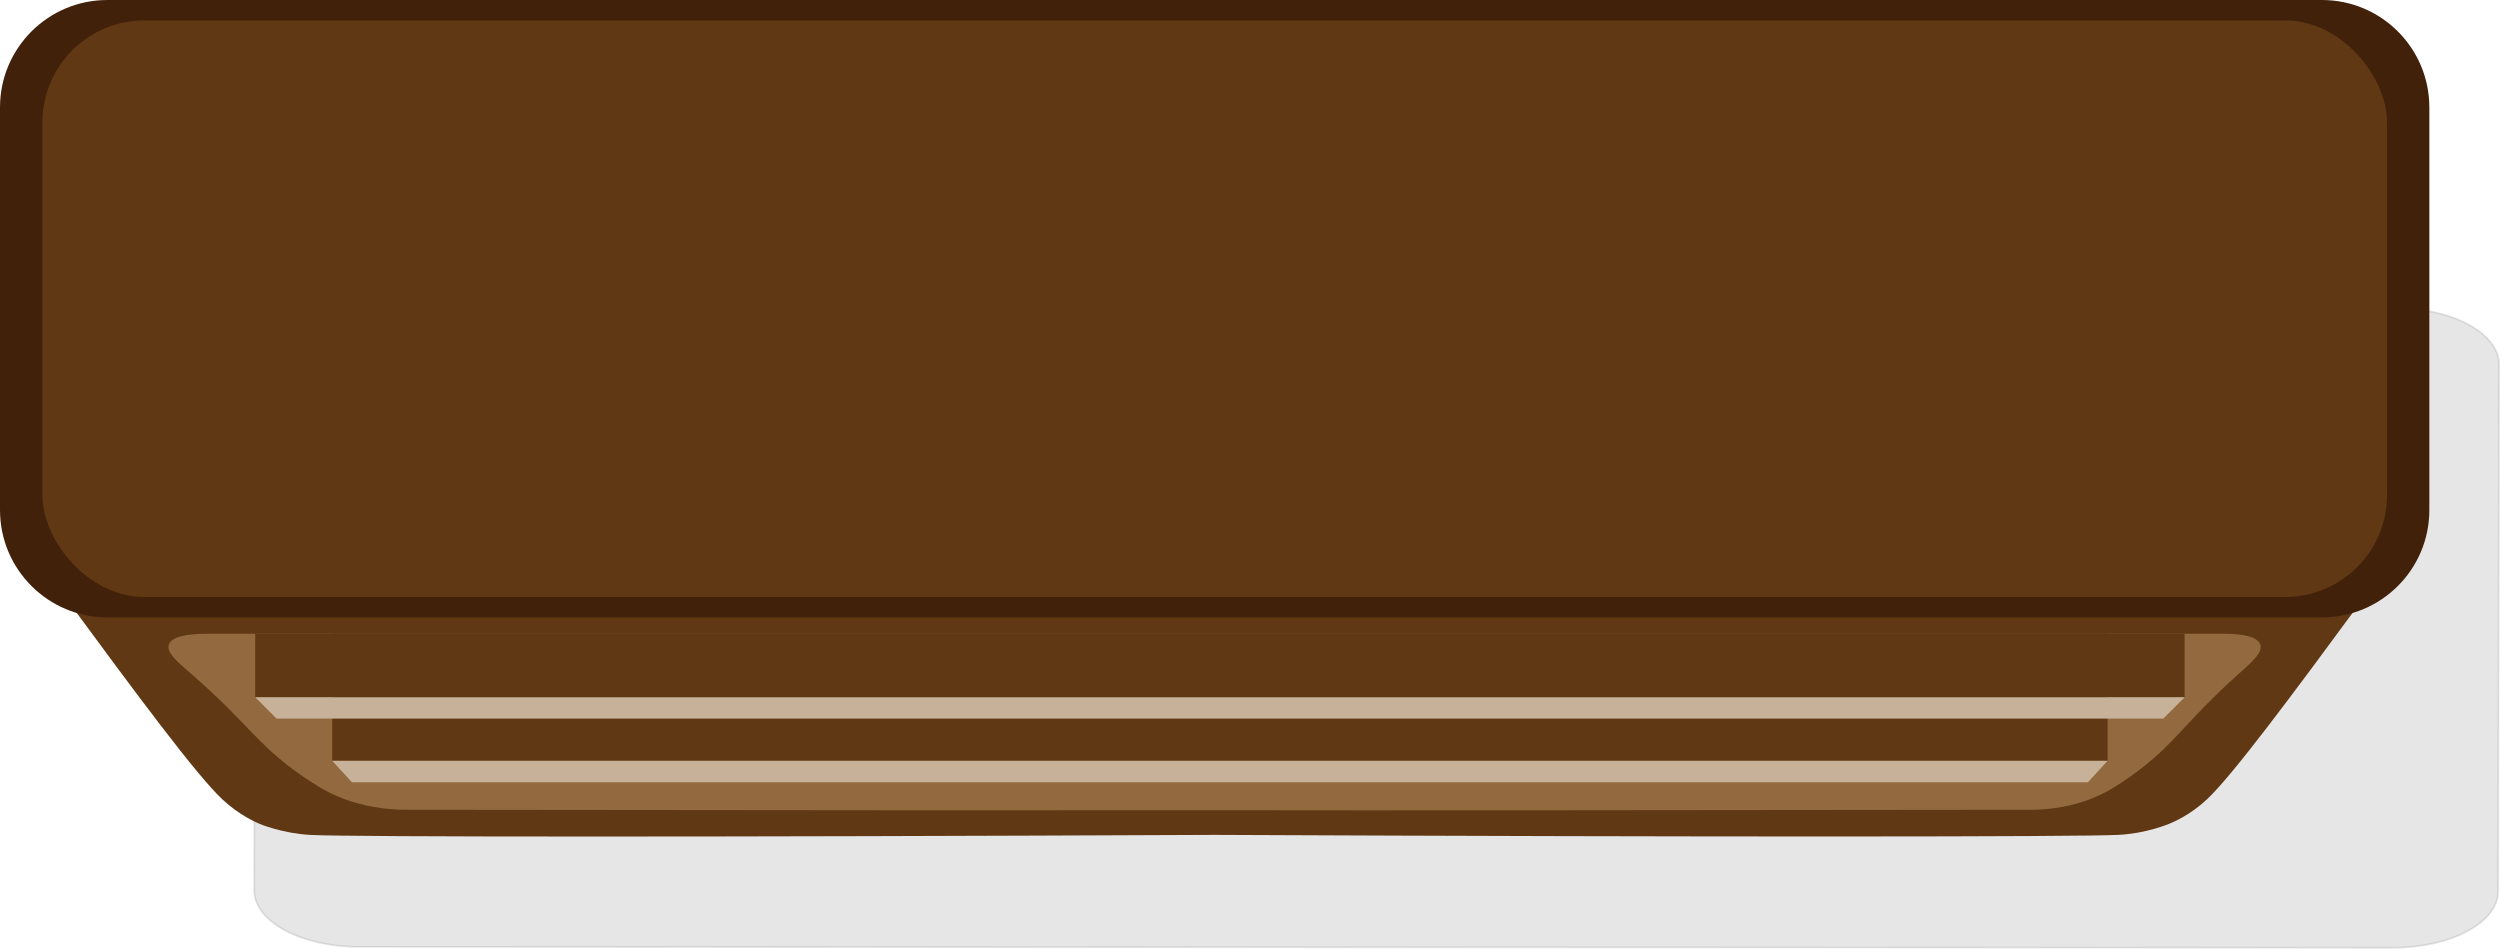 <?xml version="1.0" encoding="UTF-8"?>
<svg id="Layer_1" data-name="Layer 1" xmlns="http://www.w3.org/2000/svg" xmlns:xlink="http://www.w3.org/1999/xlink" viewBox="0 0 350.29 132.92">
  <defs>
    <style>
      .cls-1 {
        filter: url(#luminosity-noclip-11);
      }

      .cls-2 {
        fill: url(#_276);
      }

      .cls-2, .cls-3, .cls-4, .cls-5, .cls-6, .cls-7, .cls-8, .cls-9, .cls-10, .cls-11 {
        opacity: .5;
      }

      .cls-12 {
        fill: url(#_278);
      }

      .cls-13 {
        filter: url(#luminosity-noclip-17);
      }

      .cls-14 {
        mask: url(#mask-23);
      }

      .cls-15 {
        mask: url(#mask-27);
      }

      .cls-16 {
        mask: url(#mask-10);
      }

      .cls-17 {
        mask: url(#mask-26);
      }

      .cls-18 {
        filter: url(#luminosity-noclip-7);
      }

      .cls-3 {
        fill: url(#_275-2);
      }

      .cls-19 {
        fill: url(#_625);
      }

      .cls-19, .cls-20, .cls-21, .cls-22, .cls-23, .cls-24, .cls-25, .cls-26, .cls-27, .cls-28, .cls-29, .cls-30, .cls-31, .cls-32, .cls-33, .cls-34, .cls-35, .cls-36 {
        mix-blend-mode: multiply;
      }

      .cls-37 {
        filter: url(#luminosity-noclip-13);
      }

      .cls-38 {
        mask: url(#mask-17);
      }

      .cls-39 {
        filter: url(#luminosity-noclip-5);
      }

      .cls-4 {
        fill: url(#_275);
      }

      .cls-5 {
        fill: url(#_277);
      }

      .cls-6 {
        fill: url(#_239);
      }

      .cls-40 {
        mask: url(#mask-2);
      }

      .cls-41 {
        mask: url(#mask-34);
      }

      .cls-42 {
        mask: url(#mask-33);
      }

      .cls-20 {
        fill: url(#_610);
      }

      .cls-43 {
        filter: url(#luminosity-noclip-25);
      }

      .cls-21 {
        fill: url(#_626);
      }

      .cls-22 {
        fill: url(#_607);
      }

      .cls-23 {
        fill: url(#_609);
      }

      .cls-44 {
        filter: url(#luminosity-noclip-31);
      }

      .cls-45 {
        mask: url(#mask-13);
      }

      .cls-46 {
        fill: #c7b299;
      }

      .cls-24 {
        fill: url(#_611);
      }

      .cls-47 {
        mask: url(#mask-3);
      }

      .cls-48 {
        fill: url(#_238);
      }

      .cls-49 {
        filter: url(#luminosity-noclip-29);
      }

      .cls-50 {
        mask: url(#mask-31);
      }

      .cls-51 {
        filter: url(#luminosity-noclip-15);
      }

      .cls-52 {
        mask: url(#mask-30);
      }

      .cls-53 {
        fill: #603813;
      }

      .cls-54 {
        mask: url(#mask-32);
      }

      .cls-55 {
        mask: url(#mask-9);
      }

      .cls-7 {
        fill: url(#_616);
      }

      .cls-56 {
        mask: url(#mask-12);
      }

      .cls-25 {
        fill: url(#_612);
      }

      .cls-57 {
        mask: url(#mask-5);
      }

      .cls-58 {
        fill: #42210b;
      }

      .cls-26 {
        fill: url(#_629);
      }

      .cls-59 {
        filter: url(#luminosity-noclip-21);
      }

      .cls-60 {
        mask: url(#mask-35);
      }

      .cls-27 {
        fill: url(#_620);
      }

      .cls-61 {
        mask: url(#mask-20);
      }

      .cls-62 {
        filter: url(#luminosity-noclip-9);
      }

      .cls-63 {
        fill: url(#_603);
      }

      .cls-64 {
        filter: url(#luminosity-noclip-35);
      }

      .cls-28 {
        fill: url(#_619);
      }

      .cls-65 {
        mask: url(#mask-25);
      }

      .cls-66 {
        mask: url(#mask-8);
      }

      .cls-67 {
        filter: url(#luminosity-noclip-33);
      }

      .cls-68 {
        mask: url(#mask-4);
      }

      .cls-69 {
        mask: url(#mask-24);
      }

      .cls-70 {
        fill: url(#_242);
      }

      .cls-71 {
        mask: url(#mask-19);
      }

      .cls-72 {
        mask: url(#mask-15);
      }

      .cls-29 {
        fill: url(#_628);
      }

      .cls-73 {
        fill: url(#_604);
      }

      .cls-74 {
        fill: url(#_618);
      }

      .cls-8 {
        fill: url(#_141);
      }

      .cls-9 {
        fill: url(#_622);
      }

      .cls-75 {
        mask: url(#mask-6);
      }

      .cls-76 {
        mask: url(#mask-16);
      }

      .cls-77 {
        mask: url(#mask-18);
      }

      .cls-78 {
        fill: url(#_245);
      }

      .cls-30 {
        fill: url(#_624);
      }

      .cls-79 {
        opacity: .1;
        stroke: #000;
        stroke-miterlimit: 10;
        stroke-width: .25px;
      }

      .cls-80 {
        filter: url(#luminosity-noclip);
      }

      .cls-81 {
        mask: url(#mask-1);
      }

      .cls-82 {
        mask: url(#mask);
      }

      .cls-83 {
        filter: url(#luminosity-noclip-23);
      }

      .cls-84 {
        mask: url(#mask-22);
      }

      .cls-31 {
        fill: url(#_608);
      }

      .cls-85 {
        mask: url(#mask-29);
      }

      .cls-10 {
        fill: url(#_276-2);
      }

      .cls-86 {
        mask: url(#mask-7);
      }

      .cls-32 {
        fill: url(#_631);
      }

      .cls-11 {
        fill: #c69c6d;
      }

      .cls-33 {
        fill: url(#_617);
      }

      .cls-34 {
        fill: url(#_615);
      }

      .cls-87 {
        mask: url(#mask-14);
      }

      .cls-88 {
        filter: url(#luminosity-noclip-19);
      }

      .cls-89 {
        mask: url(#mask-21);
      }

      .cls-90 {
        filter: url(#luminosity-noclip-27);
      }

      .cls-91 {
        mask: url(#mask-11);
      }

      .cls-92 {
        mask: url(#mask-28);
      }

      .cls-35 {
        fill: url(#_614);
      }

      .cls-93 {
        filter: url(#luminosity-noclip-3);
      }

      .cls-36 {
        fill: url(#_613);
      }
    </style>
    <filter id="luminosity-noclip" x="9.23" y="83.82" width="321.9" height="33.39" color-interpolation-filters="sRGB" filterUnits="userSpaceOnUse">
      <feFlood flood-color="#fff" result="bg"/>
      <feBlend in="SourceGraphic" in2="bg"/>
    </filter>
    <filter id="luminosity-noclip-2" x="9.23" y="-8244.79" width="321.9" height="32766" color-interpolation-filters="sRGB" filterUnits="userSpaceOnUse">
      <feFlood flood-color="#fff" result="bg"/>
      <feBlend in="SourceGraphic" in2="bg"/>
    </filter>
    <mask id="mask-1" x="9.23" y="-8244.79" width="321.9" height="32766" maskUnits="userSpaceOnUse"/>
    <linearGradient id="_631" data-name="  631" x1="170.18" y1="117.21" x2="170.18" y2="83.82" gradientUnits="userSpaceOnUse">
      <stop offset="0" stop-color="#000"/>
      <stop offset=".07" stop-color="#2e2e2e"/>
      <stop offset=".14" stop-color="#585858"/>
      <stop offset=".22" stop-color="#7f7f7f"/>
      <stop offset=".31" stop-color="#9f9f9f"/>
      <stop offset=".4" stop-color="#b9b9b9"/>
      <stop offset=".5" stop-color="#cdcdcd"/>
      <stop offset=".62" stop-color="#dbdbdb"/>
      <stop offset=".76" stop-color="#e3e3e3"/>
      <stop offset="1" stop-color="#e6e6e6"/>
    </linearGradient>
    <mask id="mask" x="9.23" y="83.82" width="321.9" height="33.39" maskUnits="userSpaceOnUse">
      <g class="cls-80">
        <g class="cls-81">
          <path class="cls-32" d="m170.18,83.82H9.23c10.07,13.69,18.34,24.82,21.92,28.18,2.38,2.23,4.75,3.23,5.23,3.44,0,0,3.18,1.35,7.19,1.55,5.61.29,56.74.31,126.62-.01,69.88.32,121.01.28,126.62,0,4.01-.2,7.19-1.58,7.19-1.58.48-.2,2.85-1.17,5.23-3.4,3.58-3.36,11.85-14.49,21.92-28.18h-160.95Z"/>
        </g>
      </g>
    </mask>
    <linearGradient id="_239" data-name="  239" x1="170.18" y1="117.21" x2="170.18" y2="83.82" gradientUnits="userSpaceOnUse">
      <stop offset="0" stop-color="#fff"/>
      <stop offset=".03" stop-color="#e9e9e9"/>
      <stop offset=".1" stop-color="#b9b9b9"/>
      <stop offset=".17" stop-color="#8d8d8d"/>
      <stop offset=".25" stop-color="#676767"/>
      <stop offset=".33" stop-color="#474747"/>
      <stop offset=".42" stop-color="#2c2c2c"/>
      <stop offset=".52" stop-color="#181818"/>
      <stop offset=".63" stop-color="#0a0a0a"/>
      <stop offset=".77" stop-color="#020202"/>
      <stop offset="1" stop-color="#000"/>
    </linearGradient>
    <filter id="luminosity-noclip-3" x="9.23" y="83.82" width="321.9" height="33.29" color-interpolation-filters="sRGB" filterUnits="userSpaceOnUse">
      <feFlood flood-color="#fff" result="bg"/>
      <feBlend in="SourceGraphic" in2="bg"/>
    </filter>
    <filter id="luminosity-noclip-4" x="9.23" y="-8244.79" width="321.9" height="32766" color-interpolation-filters="sRGB" filterUnits="userSpaceOnUse">
      <feFlood flood-color="#fff" result="bg"/>
      <feBlend in="SourceGraphic" in2="bg"/>
    </filter>
    <mask id="mask-3" x="9.23" y="-8244.79" width="321.9" height="32766" maskUnits="userSpaceOnUse"/>
    <linearGradient id="_629" data-name="  629" x1="170.18" y1="83.82" x2="170.18" y2="117.11" gradientUnits="userSpaceOnUse">
      <stop offset="0" stop-color="#000"/>
      <stop offset=".23" stop-color="#020202"/>
      <stop offset=".41" stop-color="#0c0c0c"/>
      <stop offset=".56" stop-color="#1c1c1c"/>
      <stop offset=".7" stop-color="#333"/>
      <stop offset=".84" stop-color="#505050"/>
      <stop offset=".96" stop-color="#737373"/>
      <stop offset="1" stop-color="gray"/>
    </linearGradient>
    <mask id="mask-2" x="9.23" y="83.82" width="321.9" height="33.29" maskUnits="userSpaceOnUse">
      <g class="cls-93">
        <g class="cls-47">
          <path class="cls-26" d="m170.18,83.82H9.23c10.07,13.69,18.34,24.76,21.92,28.12,2.38,2.23,4.75,3.21,5.23,3.41,0,0,3.18,1.33,7.19,1.54,5.61.29,56.74.3,126.62-.02,69.88.32,121.01.28,126.62,0,4.01-.2,7.19-1.58,7.19-1.58.48-.2,2.85-1.11,5.23-3.34,3.58-3.36,11.85-14.43,21.92-28.12h-160.95Z"/>
        </g>
      </g>
    </mask>
    <linearGradient id="_141" data-name="  141" x1="170.18" y1="83.82" x2="170.18" y2="117.11" gradientUnits="userSpaceOnUse">
      <stop offset="0" stop-color="#fff"/>
      <stop offset=".18" stop-color="#fcfcfc"/>
      <stop offset=".31" stop-color="#f2f2f2"/>
      <stop offset=".43" stop-color="#e2e2e2"/>
      <stop offset=".54" stop-color="#cbcbcb"/>
      <stop offset=".64" stop-color="#aeaeae"/>
      <stop offset=".74" stop-color="#8a8a8a"/>
      <stop offset=".83" stop-color="#5f5f5f"/>
      <stop offset=".92" stop-color="#2f2f2f"/>
      <stop offset="1" stop-color="#000"/>
    </linearGradient>
    <filter id="luminosity-noclip-5" x="23.61" y="88.8" width="293.15" height="24.73" color-interpolation-filters="sRGB" filterUnits="userSpaceOnUse">
      <feFlood flood-color="#fff" result="bg"/>
      <feBlend in="SourceGraphic" in2="bg"/>
    </filter>
    <filter id="luminosity-noclip-6" x="23.61" y="-8244.79" width="293.15" height="32766" color-interpolation-filters="sRGB" filterUnits="userSpaceOnUse">
      <feFlood flood-color="#fff" result="bg"/>
      <feBlend in="SourceGraphic" in2="bg"/>
    </filter>
    <mask id="mask-5" x="23.61" y="-8244.79" width="293.15" height="32766" maskUnits="userSpaceOnUse"/>
    <linearGradient id="_628" data-name="  628" x1="316.76" y1="101.17" x2="23.61" y2="101.17" gradientUnits="userSpaceOnUse">
      <stop offset="0" stop-color="gray"/>
      <stop offset=".14" stop-color="gray"/>
      <stop offset="1" stop-color="gray"/>
    </linearGradient>
    <mask id="mask-4" x="23.61" y="88.8" width="293.15" height="24.73" maskUnits="userSpaceOnUse">
      <g class="cls-39">
        <g class="cls-57">
          <path class="cls-29" d="m316.62,90.12c-.71-1.26-3.82-1.32-5.25-1.32H29.17c-1.47,0-4.69.06-5.42,1.32-.7,1.2,1.25,2.74,3.18,4.42,8.44,7.33,9.25,10.25,16.9,15.17,1.2.77,2.87,1.78,5.37,2.58,2.92.94,5.61,1.14,7.38,1.17,54.31.08,97.36.09,115.97.06,18.02.04,59.69.01,112.28-.06,1.72-.03,4.32-.23,7.15-1.17,2.42-.8,4.03-1.82,5.2-2.59,7.41-4.92,8.19-7.83,16.36-15.16,1.87-1.68,3.76-3.22,3.08-4.42Z"/>
        </g>
      </g>
    </mask>
    <linearGradient id="_277" data-name="  277" x1="316.76" y1="101.17" x2="23.61" y2="101.17" gradientUnits="userSpaceOnUse">
      <stop offset="0" stop-color="#fff"/>
      <stop offset="0" stop-color="#f5f5f5"/>
      <stop offset=".05" stop-color="#c7c7c7"/>
      <stop offset=".09" stop-color="#9c9c9c"/>
      <stop offset=".14" stop-color="#777"/>
      <stop offset=".2" stop-color="#565656"/>
      <stop offset=".25" stop-color="#3b3b3b"/>
      <stop offset=".32" stop-color="#252525"/>
      <stop offset=".4" stop-color="#141414"/>
      <stop offset=".49" stop-color="#080808"/>
      <stop offset=".63" stop-color="#010101"/>
      <stop offset="1" stop-color="#000"/>
    </linearGradient>
    <filter id="luminosity-noclip-7" x="22.49" y="89.67" width="82.11" height="23.8" color-interpolation-filters="sRGB" filterUnits="userSpaceOnUse">
      <feFlood flood-color="#fff" result="bg"/>
      <feBlend in="SourceGraphic" in2="bg"/>
    </filter>
    <filter id="luminosity-noclip-8" x="22.49" y="-8244.79" width="82.11" height="32766" color-interpolation-filters="sRGB" filterUnits="userSpaceOnUse">
      <feFlood flood-color="#fff" result="bg"/>
      <feBlend in="SourceGraphic" in2="bg"/>
    </filter>
    <mask id="mask-7" x="22.49" y="-8244.79" width="82.11" height="32766" maskUnits="userSpaceOnUse"/>
    <linearGradient id="_626" data-name="  626" x1="48.13" y1="74.87" x2="78.95" y2="128.26" gradientUnits="userSpaceOnUse">
      <stop offset="0" stop-color="#000"/>
      <stop offset=".28" stop-color="#393939"/>
      <stop offset=".62" stop-color="#7a7a7a"/>
      <stop offset=".87" stop-color="#a3a3a3"/>
      <stop offset="1" stop-color="#b3b3b3"/>
    </linearGradient>
    <mask id="mask-6" x="22.49" y="89.67" width="82.11" height="23.8" maskUnits="userSpaceOnUse">
      <g class="cls-18">
        <g class="cls-86">
          <path class="cls-21" d="m104.59,113.45c-17.56,0-35.11,0-52.67.01-1.59-.02-3.98-.23-6.62-1.18-4.62-1.68-7.15-4.63-8.14-5.94-4.89-5.56-9.78-11.11-14.67-16.67,1.79,1.12,4.48,2.88,7.56,5.23,9.04,6.89,9.75,9.94,13.98,13.01,8.1,5.89,16.04,2.36,45.61,4.25,6.49.41,11.73.94,14.95,1.3Z"/>
        </g>
      </g>
    </mask>
    <linearGradient id="_278" data-name="  278" x1="48.13" y1="74.87" x2="78.95" y2="128.26" gradientUnits="userSpaceOnUse">
      <stop offset="0" stop-color="#fff"/>
      <stop offset="1" stop-color="#fff"/>
    </linearGradient>
    <filter id="luminosity-noclip-9" x="235.77" y="89.67" width="82.11" height="23.8" color-interpolation-filters="sRGB" filterUnits="userSpaceOnUse">
      <feFlood flood-color="#fff" result="bg"/>
      <feBlend in="SourceGraphic" in2="bg"/>
    </filter>
    <filter id="luminosity-noclip-10" x="235.77" y="-8244.79" width="82.11" height="32766" color-interpolation-filters="sRGB" filterUnits="userSpaceOnUse">
      <feFlood flood-color="#fff" result="bg"/>
      <feBlend in="SourceGraphic" in2="bg"/>
    </filter>
    <mask id="mask-9" x="235.77" y="-8244.79" width="82.11" height="32766" maskUnits="userSpaceOnUse"/>
    <linearGradient id="_625" data-name="  625" x1="694.73" y1="74.87" x2="725.55" y2="128.26" gradientTransform="translate(986.96) rotate(-180) scale(1 -1)" gradientUnits="userSpaceOnUse">
      <stop offset="0" stop-color="#000"/>
      <stop offset=".04" stop-color="#0f0f0f"/>
      <stop offset=".15" stop-color="#3a3a3a"/>
      <stop offset=".27" stop-color="#5f5f5f"/>
      <stop offset=".39" stop-color="#7e7e7e"/>
      <stop offset=".52" stop-color="#959595"/>
      <stop offset=".66" stop-color="#a6a6a6"/>
      <stop offset=".81" stop-color="#afafaf"/>
      <stop offset="1" stop-color="#b3b3b3"/>
    </linearGradient>
    <mask id="mask-8" x="235.77" y="89.67" width="82.11" height="23.8" maskUnits="userSpaceOnUse">
      <g class="cls-62">
        <g class="cls-55">
          <path class="cls-19" d="m235.77,113.45c17.56,0,35.11,0,52.67.01,1.59-.02,3.98-.23,6.62-1.18,4.62-1.68,7.15-4.63,8.14-5.94,4.89-5.56,9.78-11.11,14.67-16.67-1.79,1.12-4.48,2.88-7.56,5.23-9.04,6.89-9.75,9.94-13.98,13.01-8.1,5.89-16.04,2.36-45.61,4.25-6.49.41-11.73.94-14.95,1.3Z"/>
        </g>
      </g>
    </mask>
    <linearGradient id="_245" data-name="  245" x1="694.73" y1="74.87" x2="725.55" y2="128.26" gradientTransform="translate(986.96) rotate(-180) scale(1 -1)" gradientUnits="userSpaceOnUse">
      <stop offset="0" stop-color="#fff"/>
      <stop offset=".1" stop-color="#fff"/>
      <stop offset="1" stop-color="#fff"/>
    </linearGradient>
    <filter id="luminosity-noclip-11" x="21.02" y="87.14" width="61.68" height="12.09" color-interpolation-filters="sRGB" filterUnits="userSpaceOnUse">
      <feFlood flood-color="#fff" result="bg"/>
      <feBlend in="SourceGraphic" in2="bg"/>
    </filter>
    <filter id="luminosity-noclip-12" x="21.02" y="-8244.79" width="61.68" height="32766" color-interpolation-filters="sRGB" filterUnits="userSpaceOnUse">
      <feFlood flood-color="#fff" result="bg"/>
      <feBlend in="SourceGraphic" in2="bg"/>
    </filter>
    <mask id="mask-11" x="21.02" y="-8244.79" width="61.68" height="32766" maskUnits="userSpaceOnUse"/>
    <linearGradient id="_624" data-name="  624" x1="610.02" y1="261.81" x2="548.34" y2="261.81" gradientTransform="translate(-527.32 354.99) scale(1 -1)" gradientUnits="userSpaceOnUse">
      <stop offset="0" stop-color="#000"/>
      <stop offset="0" stop-color="#010101"/>
      <stop offset=".13" stop-color="#303030"/>
      <stop offset=".26" stop-color="#585858"/>
      <stop offset=".4" stop-color="#797979"/>
      <stop offset=".54" stop-color="#929292"/>
      <stop offset=".68" stop-color="#a4a4a4"/>
      <stop offset=".83" stop-color="#afafaf"/>
      <stop offset="1" stop-color="#b3b3b3"/>
    </linearGradient>
    <mask id="mask-10" x="21.02" y="87.14" width="61.68" height="12.09" maskUnits="userSpaceOnUse">
      <g class="cls-1">
        <g class="cls-91">
          <path class="cls-30" d="m82.7,88.8c-11.38-.62-42.2-2.2-53.46-1.48-2.48.16-7.8.54-8.2,2.36-.16.76.59,1.5,1.19,2.07,1.83,1.74,4.84,4.35,9.4,7.47-1.88-1.45-4.38-3.66-6.78-6.79-.88-1.15-1.32-1.73-1.26-2.02.64-2.97,18.03-1,43.61-1.22,6.51-.06,11.87-.24,15.49-.39Z"/>
        </g>
      </g>
    </mask>
    <linearGradient id="_242" data-name="  242" x1="610.02" y1="261.81" x2="548.34" y2="261.81" gradientTransform="translate(-527.32 354.99) scale(1 -1)" gradientUnits="userSpaceOnUse">
      <stop offset="0" stop-color="#fff"/>
      <stop offset=".06" stop-color="#fff"/>
      <stop offset="1" stop-color="#fff"/>
    </linearGradient>
    <filter id="luminosity-noclip-13" x="46.58" y="88.8" width="248.7" height="17.8" color-interpolation-filters="sRGB" filterUnits="userSpaceOnUse">
      <feFlood flood-color="#fff" result="bg"/>
      <feBlend in="SourceGraphic" in2="bg"/>
    </filter>
    <filter id="luminosity-noclip-14" x="46.58" y="-8244.79" width="248.7" height="32766" color-interpolation-filters="sRGB" filterUnits="userSpaceOnUse">
      <feFlood flood-color="#fff" result="bg"/>
      <feBlend in="SourceGraphic" in2="bg"/>
    </filter>
    <mask id="mask-13" x="46.58" y="-8244.79" width="248.7" height="32766" maskUnits="userSpaceOnUse"/>
    <linearGradient id="_620" data-name="  620" x1="46.58" y1="97.7" x2="295.28" y2="97.7" gradientUnits="userSpaceOnUse">
      <stop offset="0" stop-color="#000"/>
      <stop offset=".07" stop-color="#171717"/>
      <stop offset=".25" stop-color="#4e4e4e"/>
      <stop offset=".42" stop-color="#7b7b7b"/>
      <stop offset=".59" stop-color="#9e9e9e"/>
      <stop offset=".74" stop-color="#b7b7b7"/>
      <stop offset=".89" stop-color="#c6c6c6"/>
      <stop offset="1" stop-color="#ccc"/>
    </linearGradient>
    <mask id="mask-12" x="46.58" y="88.8" width="248.7" height="17.8" maskUnits="userSpaceOnUse">
      <g class="cls-37">
        <g class="cls-45">
          <rect class="cls-27" x="46.58" y="88.8" width="248.7" height="17.8"/>
        </g>
      </g>
    </mask>
    <linearGradient id="_276" data-name="  276" x1="46.58" y1="97.7" x2="295.28" y2="97.7" gradientUnits="userSpaceOnUse">
      <stop offset="0" stop-color="#fff"/>
      <stop offset=".02" stop-color="#f5f5f5"/>
      <stop offset=".18" stop-color="#b5b5b5"/>
      <stop offset=".34" stop-color="#7d7d7d"/>
      <stop offset=".49" stop-color="#505050"/>
      <stop offset=".64" stop-color="#2d2d2d"/>
      <stop offset=".78" stop-color="#141414"/>
      <stop offset=".9" stop-color="#050505"/>
      <stop offset="1" stop-color="#000"/>
    </linearGradient>
    <filter id="luminosity-noclip-15" x="46.58" y="106.6" width="248.7" height="3" color-interpolation-filters="sRGB" filterUnits="userSpaceOnUse">
      <feFlood flood-color="#fff" result="bg"/>
      <feBlend in="SourceGraphic" in2="bg"/>
    </filter>
    <filter id="luminosity-noclip-16" x="46.58" y="-8244.79" width="248.7" height="32766" color-interpolation-filters="sRGB" filterUnits="userSpaceOnUse">
      <feFlood flood-color="#fff" result="bg"/>
      <feBlend in="SourceGraphic" in2="bg"/>
    </filter>
    <mask id="mask-15" x="46.58" y="-8244.79" width="248.7" height="32766" maskUnits="userSpaceOnUse"/>
    <linearGradient id="_619" data-name="  619" x1="170.93" y1="106.6" x2="170.93" y2="109.59" gradientUnits="userSpaceOnUse">
      <stop offset=".63" stop-color="#000"/>
      <stop offset=".64" stop-color="#090909"/>
      <stop offset=".67" stop-color="#363636"/>
      <stop offset=".7" stop-color="#5e5e5e"/>
      <stop offset=".74" stop-color="gray"/>
      <stop offset=".78" stop-color="#9c9c9c"/>
      <stop offset=".82" stop-color="#b1b1b1"/>
      <stop offset=".86" stop-color="silver"/>
      <stop offset=".92" stop-color="#c9c9c9"/>
      <stop offset="1" stop-color="#ccc"/>
    </linearGradient>
    <mask id="mask-14" x="46.58" y="106.6" width="248.7" height="3" maskUnits="userSpaceOnUse">
      <g class="cls-51">
        <g class="cls-72">
          <polygon class="cls-28" points="292.53 109.59 49.33 109.59 46.58 106.6 295.28 106.6 292.53 109.59"/>
        </g>
      </g>
    </mask>
    <linearGradient id="_275" data-name="  275" x1="170.93" y1="106.6" x2="170.93" y2="109.59" gradientUnits="userSpaceOnUse">
      <stop offset=".63" stop-color="#fff"/>
      <stop offset=".64" stop-color="#f7f7f7"/>
      <stop offset=".66" stop-color="#c3c3c3"/>
      <stop offset=".69" stop-color="#959595"/>
      <stop offset=".73" stop-color="#6d6d6d"/>
      <stop offset=".76" stop-color="#4b4b4b"/>
      <stop offset=".79" stop-color="#2f2f2f"/>
      <stop offset=".83" stop-color="#1a1a1a"/>
      <stop offset=".88" stop-color="#0b0b0b"/>
      <stop offset=".92" stop-color="#020202"/>
      <stop offset="1" stop-color="#000"/>
    </linearGradient>
    <filter id="luminosity-noclip-17" x="46.58" y="88.8" width="248.7" height="17.8" color-interpolation-filters="sRGB" filterUnits="userSpaceOnUse">
      <feFlood flood-color="#fff" result="bg"/>
      <feBlend in="SourceGraphic" in2="bg"/>
    </filter>
    <filter id="luminosity-noclip-18" x="46.58" y="-8244.79" width="248.7" height="32766" color-interpolation-filters="sRGB" filterUnits="userSpaceOnUse">
      <feFlood flood-color="#fff" result="bg"/>
      <feBlend in="SourceGraphic" in2="bg"/>
    </filter>
    <mask id="mask-17" x="46.58" y="-8244.79" width="248.7" height="32766" maskUnits="userSpaceOnUse"/>
    <linearGradient id="_617" data-name="  617" x1="46.58" y1="97.7" x2="295.28" y2="97.7" gradientUnits="userSpaceOnUse">
      <stop offset="0" stop-color="#000"/>
      <stop offset=".07" stop-color="#171717"/>
      <stop offset=".25" stop-color="#4e4e4e"/>
      <stop offset=".42" stop-color="#7b7b7b"/>
      <stop offset=".59" stop-color="#9e9e9e"/>
      <stop offset=".74" stop-color="#b7b7b7"/>
      <stop offset=".89" stop-color="#c6c6c6"/>
      <stop offset="1" stop-color="#ccc"/>
    </linearGradient>
    <mask id="mask-16" x="46.58" y="88.8" width="248.7" height="17.8" maskUnits="userSpaceOnUse">
      <g class="cls-13">
        <g class="cls-38">
          <rect class="cls-33" x="46.58" y="88.8" width="248.7" height="17.8"/>
        </g>
      </g>
    </mask>
    <filter id="luminosity-noclip-19" x="46.58" y="106.6" width="248.7" height="3" color-interpolation-filters="sRGB" filterUnits="userSpaceOnUse">
      <feFlood flood-color="#fff" result="bg"/>
      <feBlend in="SourceGraphic" in2="bg"/>
    </filter>
    <filter id="luminosity-noclip-20" x="46.58" y="-8244.79" width="248.7" height="32766" color-interpolation-filters="sRGB" filterUnits="userSpaceOnUse">
      <feFlood flood-color="#fff" result="bg"/>
      <feBlend in="SourceGraphic" in2="bg"/>
    </filter>
    <mask id="mask-19" x="46.58" y="-8244.79" width="248.7" height="32766" maskUnits="userSpaceOnUse"/>
    <linearGradient id="_615" data-name="  615" x1="170.93" y1="106.6" x2="170.93" y2="109.59" gradientUnits="userSpaceOnUse">
      <stop offset=".63" stop-color="#000"/>
      <stop offset=".64" stop-color="#090909"/>
      <stop offset=".67" stop-color="#363636"/>
      <stop offset=".7" stop-color="#5e5e5e"/>
      <stop offset=".74" stop-color="gray"/>
      <stop offset=".78" stop-color="#9c9c9c"/>
      <stop offset=".82" stop-color="#b1b1b1"/>
      <stop offset=".86" stop-color="silver"/>
      <stop offset=".92" stop-color="#c9c9c9"/>
      <stop offset="1" stop-color="#ccc"/>
    </linearGradient>
    <mask id="mask-18" x="46.58" y="106.6" width="248.7" height="3" maskUnits="userSpaceOnUse">
      <g class="cls-88">
        <g class="cls-71">
          <polygon class="cls-34" points="292.53 109.59 49.33 109.59 46.58 106.6 295.28 106.6 292.53 109.59"/>
        </g>
      </g>
    </mask>
    <filter id="luminosity-noclip-21" x="35.76" y="88.8" width="270.34" height="8.9" color-interpolation-filters="sRGB" filterUnits="userSpaceOnUse">
      <feFlood flood-color="#fff" result="bg"/>
      <feBlend in="SourceGraphic" in2="bg"/>
    </filter>
    <filter id="luminosity-noclip-22" x="35.76" y="-8244.79" width="270.34" height="32766" color-interpolation-filters="sRGB" filterUnits="userSpaceOnUse">
      <feFlood flood-color="#fff" result="bg"/>
      <feBlend in="SourceGraphic" in2="bg"/>
    </filter>
    <mask id="mask-21" x="35.76" y="-8244.79" width="270.34" height="32766" maskUnits="userSpaceOnUse"/>
    <linearGradient id="_614" data-name="  614" x1="306.1" y1="93.25" x2="35.76" y2="93.25" gradientUnits="userSpaceOnUse">
      <stop offset="0" stop-color="#000"/>
      <stop offset=".07" stop-color="#171717"/>
      <stop offset=".25" stop-color="#4e4e4e"/>
      <stop offset=".42" stop-color="#7b7b7b"/>
      <stop offset=".59" stop-color="#9e9e9e"/>
      <stop offset=".74" stop-color="#b7b7b7"/>
      <stop offset=".89" stop-color="#c6c6c6"/>
      <stop offset="1" stop-color="#ccc"/>
    </linearGradient>
    <mask id="mask-20" x="35.76" y="88.8" width="270.34" height="8.9" maskUnits="userSpaceOnUse">
      <g class="cls-59">
        <g class="cls-89">
          <rect class="cls-35" x="35.76" y="88.8" width="270.34" height="8.9"/>
        </g>
      </g>
    </mask>
    <linearGradient id="_276-2" data-name="  276" x1="306.1" y1="93.25" x2="35.76" y2="93.25" xlink:href="#_276"/>
    <filter id="luminosity-noclip-23" x="35.76" y="97.7" width="270.34" height="3" color-interpolation-filters="sRGB" filterUnits="userSpaceOnUse">
      <feFlood flood-color="#fff" result="bg"/>
      <feBlend in="SourceGraphic" in2="bg"/>
    </filter>
    <filter id="luminosity-noclip-24" x="35.76" y="-8244.79" width="270.34" height="32766" color-interpolation-filters="sRGB" filterUnits="userSpaceOnUse">
      <feFlood flood-color="#fff" result="bg"/>
      <feBlend in="SourceGraphic" in2="bg"/>
    </filter>
    <mask id="mask-23" x="35.76" y="-8244.79" width="270.34" height="32766" maskUnits="userSpaceOnUse"/>
    <linearGradient id="_613" data-name="  613" x1="170.93" y1="97.7" x2="170.93" y2="100.69" gradientUnits="userSpaceOnUse">
      <stop offset=".63" stop-color="#000"/>
      <stop offset=".64" stop-color="#090909"/>
      <stop offset=".67" stop-color="#363636"/>
      <stop offset=".7" stop-color="#5e5e5e"/>
      <stop offset=".74" stop-color="gray"/>
      <stop offset=".78" stop-color="#9c9c9c"/>
      <stop offset=".82" stop-color="#b1b1b1"/>
      <stop offset=".86" stop-color="silver"/>
      <stop offset=".92" stop-color="#c9c9c9"/>
      <stop offset="1" stop-color="#ccc"/>
    </linearGradient>
    <mask id="mask-22" x="35.76" y="97.7" width="270.34" height="3" maskUnits="userSpaceOnUse">
      <g class="cls-83">
        <g class="cls-14">
          <polygon class="cls-36" points="303.11 100.69 38.75 100.69 35.76 97.7 306.1 97.7 303.11 100.69"/>
        </g>
      </g>
    </mask>
    <linearGradient id="_275-2" data-name="  275" x1="170.93" y1="97.7" x2="170.93" y2="100.69" xlink:href="#_275"/>
    <filter id="luminosity-noclip-25" x=".12" y="0" width="340.4" height="86.52" color-interpolation-filters="sRGB" filterUnits="userSpaceOnUse">
      <feFlood flood-color="#fff" result="bg"/>
      <feBlend in="SourceGraphic" in2="bg"/>
    </filter>
    <filter id="luminosity-noclip-26" x=".12" y="-8244.79" width="340.4" height="32766" color-interpolation-filters="sRGB" filterUnits="userSpaceOnUse">
      <feFlood flood-color="#fff" result="bg"/>
      <feBlend in="SourceGraphic" in2="bg"/>
    </filter>
    <mask id="mask-25" x=".12" y="-8244.79" width="340.4" height="32766" maskUnits="userSpaceOnUse"/>
    <linearGradient id="_612" data-name="  612" x1=".12" y1="43.26" x2="340.52" y2="43.26" gradientUnits="userSpaceOnUse">
      <stop offset="0" stop-color="#000"/>
      <stop offset=".1" stop-color="#2e2e2e"/>
      <stop offset=".2" stop-color="#585858"/>
      <stop offset=".3" stop-color="#7c7c7c"/>
      <stop offset=".41" stop-color="#999"/>
      <stop offset=".53" stop-color="#afafaf"/>
      <stop offset=".66" stop-color="#bfbfbf"/>
      <stop offset=".8" stop-color="#c9c9c9"/>
      <stop offset="1" stop-color="#ccc"/>
    </linearGradient>
    <mask id="mask-24" x=".12" y="0" width="340.4" height="86.52" maskUnits="userSpaceOnUse">
      <g class="cls-43">
        <g class="cls-65">
          <rect class="cls-25" x=".12" width="340.4" height="86.52" rx="15.04" ry="15.04"/>
        </g>
      </g>
    </mask>
    <linearGradient id="_622" data-name="  622" x1=".12" y1="43.26" x2="340.52" y2="43.26" gradientUnits="userSpaceOnUse">
      <stop offset="0" stop-color="#fff"/>
      <stop offset=".08" stop-color="#cecece"/>
      <stop offset=".17" stop-color="#9e9e9e"/>
      <stop offset=".26" stop-color="#737373"/>
      <stop offset=".36" stop-color="#4f4f4f"/>
      <stop offset=".46" stop-color="#323232"/>
      <stop offset=".57" stop-color="#1c1c1c"/>
      <stop offset=".69" stop-color="#0c0c0c"/>
      <stop offset=".82" stop-color="#020202"/>
      <stop offset="1" stop-color="#000"/>
    </linearGradient>
    <filter id="luminosity-noclip-27" x="5.93" y="2.86" width="328.51" height="80.79" color-interpolation-filters="sRGB" filterUnits="userSpaceOnUse">
      <feFlood flood-color="#fff" result="bg"/>
      <feBlend in="SourceGraphic" in2="bg"/>
    </filter>
    <filter id="luminosity-noclip-28" x="5.93" y="-8244.79" width="328.51" height="32766" color-interpolation-filters="sRGB" filterUnits="userSpaceOnUse">
      <feFlood flood-color="#fff" result="bg"/>
      <feBlend in="SourceGraphic" in2="bg"/>
    </filter>
    <mask id="mask-27" x="5.93" y="-8244.79" width="328.51" height="32766" maskUnits="userSpaceOnUse"/>
    <linearGradient id="_611" data-name="  611" x1="306.34" y1="-35.35" x2="34.03" y2="121.87" gradientUnits="userSpaceOnUse">
      <stop offset="0" stop-color="#000"/>
      <stop offset=".33" stop-color="#4d4d4d"/>
      <stop offset=".65" stop-color="#919191"/>
      <stop offset=".88" stop-color="#bbb"/>
      <stop offset="1" stop-color="#ccc"/>
    </linearGradient>
    <mask id="mask-26" x="5.93" y="2.86" width="328.51" height="80.79" maskUnits="userSpaceOnUse">
      <g class="cls-90">
        <g class="cls-15">
          <rect class="cls-24" x="5.93" y="2.86" width="328.51" height="80.79" rx="14.28" ry="14.28"/>
        </g>
      </g>
    </mask>
    <linearGradient id="_616" data-name="  616" x1="306.34" y1="-35.35" x2="34.03" y2="121.87" gradientUnits="userSpaceOnUse">
      <stop offset="0" stop-color="#fff"/>
      <stop offset=".12" stop-color="#dcdcdc"/>
      <stop offset=".44" stop-color="#7f7f7f"/>
      <stop offset=".71" stop-color="#3a3a3a"/>
      <stop offset=".9" stop-color="#101010"/>
      <stop offset="1" stop-color="#000"/>
    </linearGradient>
    <filter id="luminosity-noclip-29" x="5.43" y="33.56" width="202.56" height="50.21" color-interpolation-filters="sRGB" filterUnits="userSpaceOnUse">
      <feFlood flood-color="#fff" result="bg"/>
      <feBlend in="SourceGraphic" in2="bg"/>
    </filter>
    <filter id="luminosity-noclip-30" x="5.43" y="-8244.79" width="202.56" height="32766" color-interpolation-filters="sRGB" filterUnits="userSpaceOnUse">
      <feFlood flood-color="#fff" result="bg"/>
      <feBlend in="SourceGraphic" in2="bg"/>
    </filter>
    <mask id="mask-29" x="5.43" y="-8244.79" width="202.56" height="32766" maskUnits="userSpaceOnUse"/>
    <linearGradient id="_610" data-name="  610" x1="62.32" y1=".99" x2="134.53" y2="126.07" gradientUnits="userSpaceOnUse">
      <stop offset="0" stop-color="#000"/>
      <stop offset=".14" stop-color="#040404"/>
      <stop offset=".29" stop-color="#101010"/>
      <stop offset=".45" stop-color="#262626"/>
      <stop offset=".6" stop-color="#434343"/>
      <stop offset=".76" stop-color="#696969"/>
      <stop offset=".92" stop-color="#979797"/>
      <stop offset="1" stop-color="#b3b3b3"/>
    </linearGradient>
    <mask id="mask-28" x="5.43" y="33.56" width="202.56" height="50.21" maskUnits="userSpaceOnUse">
      <g class="cls-49">
        <g class="cls-85">
          <path class="cls-20" d="m208,83.65H35.77c-2.23.15-10.17.52-17.99-1.98-9.6-3.08-11.59-8.13-11.91-9-.72-31.33-.44-39.11.06-39.12.6,0,1.23,11.2,5.63,28.53,2.01,7.94,3.02,11.9,4.21,12.89,13.88,11.45,59.21,5.18,143.98,6.91,20.66.42,37.49,1.19,48.24,1.76Z"/>
        </g>
      </g>
    </mask>
    <linearGradient id="_603" data-name="  603" x1="62.32" y1=".99" x2="134.53" y2="126.07" gradientUnits="userSpaceOnUse">
      <stop offset="0" stop-color="#fff"/>
      <stop offset="1" stop-color="#fff"/>
    </linearGradient>
    <filter id="luminosity-noclip-31" x="131.89" y="2.37" width="202.56" height="50.21" color-interpolation-filters="sRGB" filterUnits="userSpaceOnUse">
      <feFlood flood-color="#fff" result="bg"/>
      <feBlend in="SourceGraphic" in2="bg"/>
    </filter>
    <filter id="luminosity-noclip-32" x="131.89" y="-8244.79" width="202.56" height="32766" color-interpolation-filters="sRGB" filterUnits="userSpaceOnUse">
      <feFlood flood-color="#fff" result="bg"/>
      <feBlend in="SourceGraphic" in2="bg"/>
    </filter>
    <mask id="mask-31" x="131.89" y="-8244.79" width="202.56" height="32766" maskUnits="userSpaceOnUse"/>
    <linearGradient id="_609" data-name="  609" x1="-191.82" y1="-36.68" x2="-119.61" y2="88.4" gradientTransform="translate(85.75 48.46) rotate(-180)" gradientUnits="userSpaceOnUse">
      <stop offset="0" stop-color="#000"/>
      <stop offset="1" stop-color="#b3b3b3"/>
    </linearGradient>
    <mask id="mask-30" x="131.89" y="2.37" width="202.56" height="50.21" maskUnits="userSpaceOnUse">
      <g class="cls-44">
        <g class="cls-50">
          <path class="cls-23" d="m131.89,2.48h172.23c2.23-.15,10.17-.52,17.99,1.98,9.6,3.08,11.59,8.13,11.91,9,.72,31.33.44,39.11-.06,39.12-.6,0-1.23-11.2-5.63-28.53-2.01-7.94-3.02-11.9-4.21-12.89-13.88-11.45-59.21-5.18-143.98-6.91-20.66-.42-37.49-1.2-48.24-1.76Z"/>
        </g>
      </g>
    </mask>
    <linearGradient id="_604" data-name="  604" x1="-191.82" y1="-36.68" x2="-119.61" y2="88.4" gradientTransform="translate(85.75 48.46) rotate(-180)" gradientUnits="userSpaceOnUse">
      <stop offset="0" stop-color="#fff"/>
      <stop offset="1" stop-color="#fff"/>
    </linearGradient>
    <filter id="luminosity-noclip-33" x="21.5" y="35.69" width="318.04" height="52.23" color-interpolation-filters="sRGB" filterUnits="userSpaceOnUse">
      <feFlood flood-color="#fff" result="bg"/>
      <feBlend in="SourceGraphic" in2="bg"/>
    </filter>
    <filter id="luminosity-noclip-34" x="21.5" y="-8244.79" width="318.04" height="32766" color-interpolation-filters="sRGB" filterUnits="userSpaceOnUse">
      <feFlood flood-color="#fff" result="bg"/>
      <feBlend in="SourceGraphic" in2="bg"/>
    </filter>
    <mask id="mask-33" x="21.5" y="-8244.79" width="318.04" height="32766" maskUnits="userSpaceOnUse"/>
    <linearGradient id="_608" data-name="  608" x1="64.25" y1="-183.66" x2="-253.78" y2="-183.66" gradientTransform="translate(85.75 245.46) rotate(-180) scale(1 -1)" gradientUnits="userSpaceOnUse">
      <stop offset="0" stop-color="#000"/>
      <stop offset=".19" stop-color="#2c2c2c"/>
      <stop offset=".63" stop-color="#9c9c9c"/>
      <stop offset="1" stop-color="#fff"/>
    </linearGradient>
    <mask id="mask-32" x="21.5" y="35.69" width="318.04" height="52.23" maskUnits="userSpaceOnUse">
      <g class="cls-67">
        <g class="cls-42">
          <path class="cls-31" d="m21.5,86.52c-.17,4.28,258.67-2.87,287.31-.16,2.11.2,10.15,1.13,18.57-2.56,5.95-2.61,9.81-6.53,11.91-9,.25-18.85.42-39.11-.06-39.12-.11,0-.22,1.04-.3,1.83-1.16,11.57-.58,19.22-1.3,26.46-.81,8.11-1.43,12.15-4.76,15.43-1.82,1.8-5.56,4.45-23.24,5.28-8.58.4-12.87.6-19.94-.1-6.29-.63-39.25-.64-105.19-.67-26.21-.01-45.21.24-66.61.52-64.24.84-96.36,1.27-96.39,2.07Z"/>
        </g>
      </g>
    </mask>
    <linearGradient id="_238" data-name="  238" x1="64.25" y1="-183.66" x2="-253.78" y2="-183.66" gradientTransform="translate(85.75 245.46) rotate(-180) scale(1 -1)" gradientUnits="userSpaceOnUse">
      <stop offset="0" stop-color="#fff"/>
      <stop offset="1" stop-color="#fff"/>
    </linearGradient>
    <filter id="luminosity-noclip-35" x="5.93" y="2.84" width="328.51" height="80.79" color-interpolation-filters="sRGB" filterUnits="userSpaceOnUse">
      <feFlood flood-color="#fff" result="bg"/>
      <feBlend in="SourceGraphic" in2="bg"/>
    </filter>
    <filter id="luminosity-noclip-36" x="5.93" y="-8244.79" width="328.51" height="32766" color-interpolation-filters="sRGB" filterUnits="userSpaceOnUse">
      <feFlood flood-color="#fff" result="bg"/>
      <feBlend in="SourceGraphic" in2="bg"/>
    </filter>
    <mask id="mask-35" x="5.93" y="-8244.79" width="328.51" height="32766" maskUnits="userSpaceOnUse"/>
    <linearGradient id="_607" data-name="  607" x1="127.43" y1="-59.22" x2="237.54" y2="131.49" gradientUnits="userSpaceOnUse">
      <stop offset="0" stop-color="#000"/>
      <stop offset=".14" stop-color="#060606"/>
      <stop offset=".34" stop-color="#191919"/>
      <stop offset=".58" stop-color="#383838"/>
      <stop offset=".85" stop-color="#636363"/>
      <stop offset="1" stop-color="gray"/>
    </linearGradient>
    <mask id="mask-34" x="5.93" y="2.84" width="328.51" height="80.79" maskUnits="userSpaceOnUse">
      <g class="cls-64">
        <g class="cls-60">
          <path class="cls-22" d="m308.63,83.63c-46.74-7.65-81.4-16.51-103.72-22.91-45.27-12.98-61.22-21.97-102.3-31.4C63.39,20.32,28.14,17.1,5.93,15.74c0-.86.17-5.43,7.56-9.12,4.67-2.33,11.12-3.78,18.24-3.78h276.9c14.25,0,25.8,5.78,25.8,12.9v54.98c0,7.13-11.55,12.9-25.8,12.9Z"/>
        </g>
      </g>
    </mask>
    <linearGradient id="_618" data-name="  618" x1="127.43" y1="-59.22" x2="237.54" y2="131.49" gradientUnits="userSpaceOnUse">
      <stop offset="0" stop-color="#fff"/>
      <stop offset="1" stop-color="#fff"/>
    </linearGradient>
  </defs>
  <path class="cls-79" d="m35.62,124.74l.13-73.81c0-4.37,6.58-7.91,14.68-7.91l285.08.13c8.1,0,14.66,3.55,14.65,7.92l-.13,73.81c0,4.37-6.58,7.91-14.68,7.91l-285.08-.12c-8.1,0-14.66-3.55-14.65-7.92Z"/>
  <g>
    <g>
      <g>
        <path class="cls-53" d="m170.18,83.82H9.23c10.07,13.69,18.34,24.82,21.92,28.18,2.38,2.23,4.75,3.23,5.23,3.44,0,0,3.18,1.35,7.19,1.55,5.61.29,56.74.31,126.62-.01,69.88.32,121.01.28,126.62,0,4.01-.2,7.19-1.58,7.19-1.58.48-.2,2.85-1.17,5.23-3.4,3.58-3.36,11.85-14.49,21.92-28.18h-160.95Z"/>
        <g class="cls-82">
          <path class="cls-6" d="m170.18,83.82H9.23c10.07,13.69,18.34,24.82,21.92,28.18,2.38,2.23,4.75,3.23,5.23,3.44,0,0,3.18,1.35,7.19,1.55,5.61.29,56.74.31,126.62-.01,69.88.32,121.01.28,126.62,0,4.01-.2,7.19-1.58,7.19-1.58.48-.2,2.85-1.17,5.23-3.4,3.58-3.36,11.85-14.49,21.92-28.18h-160.95Z"/>
        </g>
        <g class="cls-40">
          <path class="cls-8" d="m170.18,83.82H9.23c10.07,13.69,18.34,24.76,21.92,28.12,2.38,2.23,4.75,3.21,5.23,3.41,0,0,3.18,1.33,7.19,1.54,5.61.29,56.74.3,126.62-.02,69.88.32,121.01.28,126.62,0,4.01-.2,7.19-1.58,7.19-1.58.48-.2,2.85-1.11,5.23-3.34,3.58-3.36,11.85-14.43,21.92-28.12h-160.95Z"/>
        </g>
        <path class="cls-11" d="m316.62,90.12c-.71-1.26-3.82-1.32-5.25-1.32H29.17c-1.47,0-4.69.06-5.42,1.32-.7,1.2,1.25,2.74,3.18,4.42,8.44,7.33,9.25,10.25,16.9,15.17,1.2.77,2.87,1.78,5.37,2.58,2.92.94,5.61,1.14,7.38,1.17,54.31.08,97.36.09,115.97.06,18.02.04,59.69.01,112.28-.06,1.72-.03,4.32-.23,7.15-1.17,2.42-.8,4.03-1.82,5.2-2.59,7.41-4.92,8.19-7.83,16.36-15.16,1.87-1.68,3.76-3.22,3.08-4.42Z"/>
        <g class="cls-68">
          <path class="cls-5" d="m316.62,90.12c-.71-1.26-3.82-1.32-5.25-1.32H29.17c-1.47,0-4.69.06-5.42,1.32-.7,1.2,1.25,2.74,3.18,4.42,8.44,7.33,9.25,10.25,16.9,15.17,1.2.77,2.87,1.78,5.37,2.58,2.92.94,5.61,1.14,7.38,1.17,54.31.08,97.36.09,115.97.06,18.02.04,59.69.01,112.28-.06,1.72-.03,4.32-.23,7.15-1.17,2.42-.8,4.03-1.82,5.2-2.59,7.41-4.92,8.19-7.83,16.36-15.16,1.87-1.68,3.76-3.22,3.08-4.42Z"/>
        </g>
        <g class="cls-75">
          <path class="cls-12" d="m104.59,113.45c-17.56,0-35.11,0-52.67.01-1.59-.02-3.98-.23-6.62-1.18-4.62-1.68-7.15-4.63-8.14-5.94-4.89-5.56-9.78-11.11-14.67-16.67,1.79,1.12,4.48,2.88,7.56,5.23,9.04,6.89,9.75,9.94,13.98,13.01,8.1,5.89,16.04,2.36,45.61,4.25,6.49.41,11.73.94,14.95,1.3Z"/>
        </g>
        <g class="cls-66">
          <path class="cls-78" d="m235.77,113.45c17.56,0,35.11,0,52.67.01,1.59-.02,3.98-.23,6.62-1.18,4.62-1.68,7.15-4.63,8.14-5.94,4.89-5.56,9.78-11.11,14.67-16.67-1.79,1.12-4.48,2.88-7.56,5.23-9.04,6.89-9.75,9.94-13.98,13.01-8.1,5.89-16.04,2.36-45.61,4.25-6.49.41-11.73.94-14.95,1.3Z"/>
        </g>
        <g class="cls-16">
          <path class="cls-70" d="m82.7,88.8c-11.38-.62-42.2-2.2-53.46-1.48-2.48.16-7.8.54-8.2,2.36-.16.76.59,1.5,1.19,2.07,1.83,1.74,4.84,4.35,9.4,7.47-1.88-1.45-4.38-3.66-6.78-6.79-.88-1.15-1.32-1.73-1.26-2.02.64-2.97,18.03-1,43.61-1.22,6.51-.06,11.87-.24,15.49-.39Z"/>
        </g>
      </g>
      <g>
        <rect class="cls-53" x="46.58" y="88.8" width="248.7" height="17.8"/>
        <g class="cls-56">
          <rect class="cls-2" x="46.58" y="88.8" width="248.7" height="17.8"/>
        </g>
        <polygon class="cls-46" points="292.53 109.59 49.33 109.59 46.58 106.6 295.28 106.6 292.53 109.59"/>
        <g class="cls-87">
          <polygon class="cls-4" points="292.53 109.59 49.33 109.59 46.58 106.6 295.28 106.6 292.53 109.59"/>
        </g>
        <g>
          <rect class="cls-53" x="46.58" y="88.8" width="248.7" height="17.8"/>
          <g class="cls-76">
            <rect class="cls-2" x="46.58" y="88.8" width="248.7" height="17.8"/>
          </g>
          <polygon class="cls-46" points="292.53 109.59 49.33 109.59 46.58 106.6 295.28 106.6 292.53 109.59"/>
          <g class="cls-77">
            <polygon class="cls-4" points="292.53 109.59 49.33 109.59 46.58 106.6 295.28 106.6 292.53 109.59"/>
          </g>
        </g>
      </g>
      <g>
        <g>
          <rect class="cls-53" x="35.76" y="88.8" width="270.34" height="8.9"/>
          <g class="cls-61">
            <rect class="cls-10" x="35.76" y="88.8" width="270.34" height="8.9"/>
          </g>
        </g>
        <g>
          <polygon class="cls-46" points="303.11 100.69 38.75 100.69 35.76 97.7 306.1 97.7 303.11 100.69"/>
          <g class="cls-84">
            <polygon class="cls-3" points="303.11 100.69 38.75 100.69 35.76 97.7 306.1 97.7 303.11 100.69"/>
          </g>
        </g>
      </g>
    </g>
    <g>
      <path class="cls-58" d="m15.04,0h310.31c8.3,0,15.04,6.74,15.04,15.04v56.43c0,8.3-6.74,15.04-15.04,15.04H15.04c-8.3,0-15.04-6.74-15.04-15.04V15.04C0,6.74,6.74,0,15.04,0Z"/>
      <g class="cls-69">
        <rect class="cls-9" x=".12" width="340.4" height="86.52" rx="15.04" ry="15.04"/>
      </g>
      <rect class="cls-53" x="5.95" y="2.86" width="328.51" height="80.79" rx="14.28" ry="14.28"/>
      <g class="cls-17">
        <rect class="cls-7" x="5.93" y="2.86" width="328.51" height="80.79" rx="14.28" ry="14.28"/>
      </g>
      <g class="cls-92">
        <path class="cls-63" d="m208,83.65H35.77c-2.23.15-10.17.52-17.99-1.98-9.6-3.08-11.59-8.13-11.91-9-.72-31.33-.44-39.11.06-39.12.6,0,1.23,11.2,5.63,28.53,2.01,7.94,3.02,11.9,4.21,12.89,13.88,11.45,59.21,5.18,143.98,6.91,20.66.42,37.49,1.19,48.24,1.76Z"/>
      </g>
      <g class="cls-52">
        <path class="cls-73" d="m131.89,2.48h172.23c2.23-.15,10.17-.52,17.99,1.98,9.6,3.08,11.59,8.13,11.91,9,.72,31.33.44,39.11-.06,39.12-.6,0-1.23-11.2-5.63-28.53-2.01-7.94-3.02-11.9-4.21-12.89-13.88-11.45-59.21-5.18-143.98-6.91-20.66-.42-37.49-1.2-48.24-1.76Z"/>
      </g>
      <g class="cls-54">
        <path class="cls-48" d="m21.5,86.52c-.17,4.28,258.67-2.87,287.31-.16,2.11.2,10.15,1.13,18.57-2.56,5.95-2.61,9.81-6.53,11.91-9,.25-18.85.42-39.11-.06-39.12-.11,0-.22,1.04-.3,1.83-1.16,11.57-.58,19.22-1.3,26.46-.81,8.11-1.43,12.15-4.76,15.43-1.82,1.8-5.56,4.45-23.24,5.28-8.58.4-12.87.6-19.94-.1-6.29-.63-39.25-.64-105.19-.67-26.21-.01-45.21.24-66.61.52-64.24.84-96.36,1.27-96.39,2.07Z"/>
      </g>
      <g class="cls-41">
        <path class="cls-74" d="m308.63,83.63c-46.74-7.65-81.4-16.51-103.72-22.91-45.27-12.98-61.22-21.97-102.3-31.4C63.39,20.32,28.14,17.1,5.93,15.74c0-.86.17-5.43,7.56-9.12,4.67-2.33,11.12-3.78,18.24-3.78h276.9c14.25,0,25.8,5.78,25.8,12.9v54.98c0,7.13-11.55,12.9-25.8,12.9Z"/>
      </g>
    </g>
  </g>
</svg>